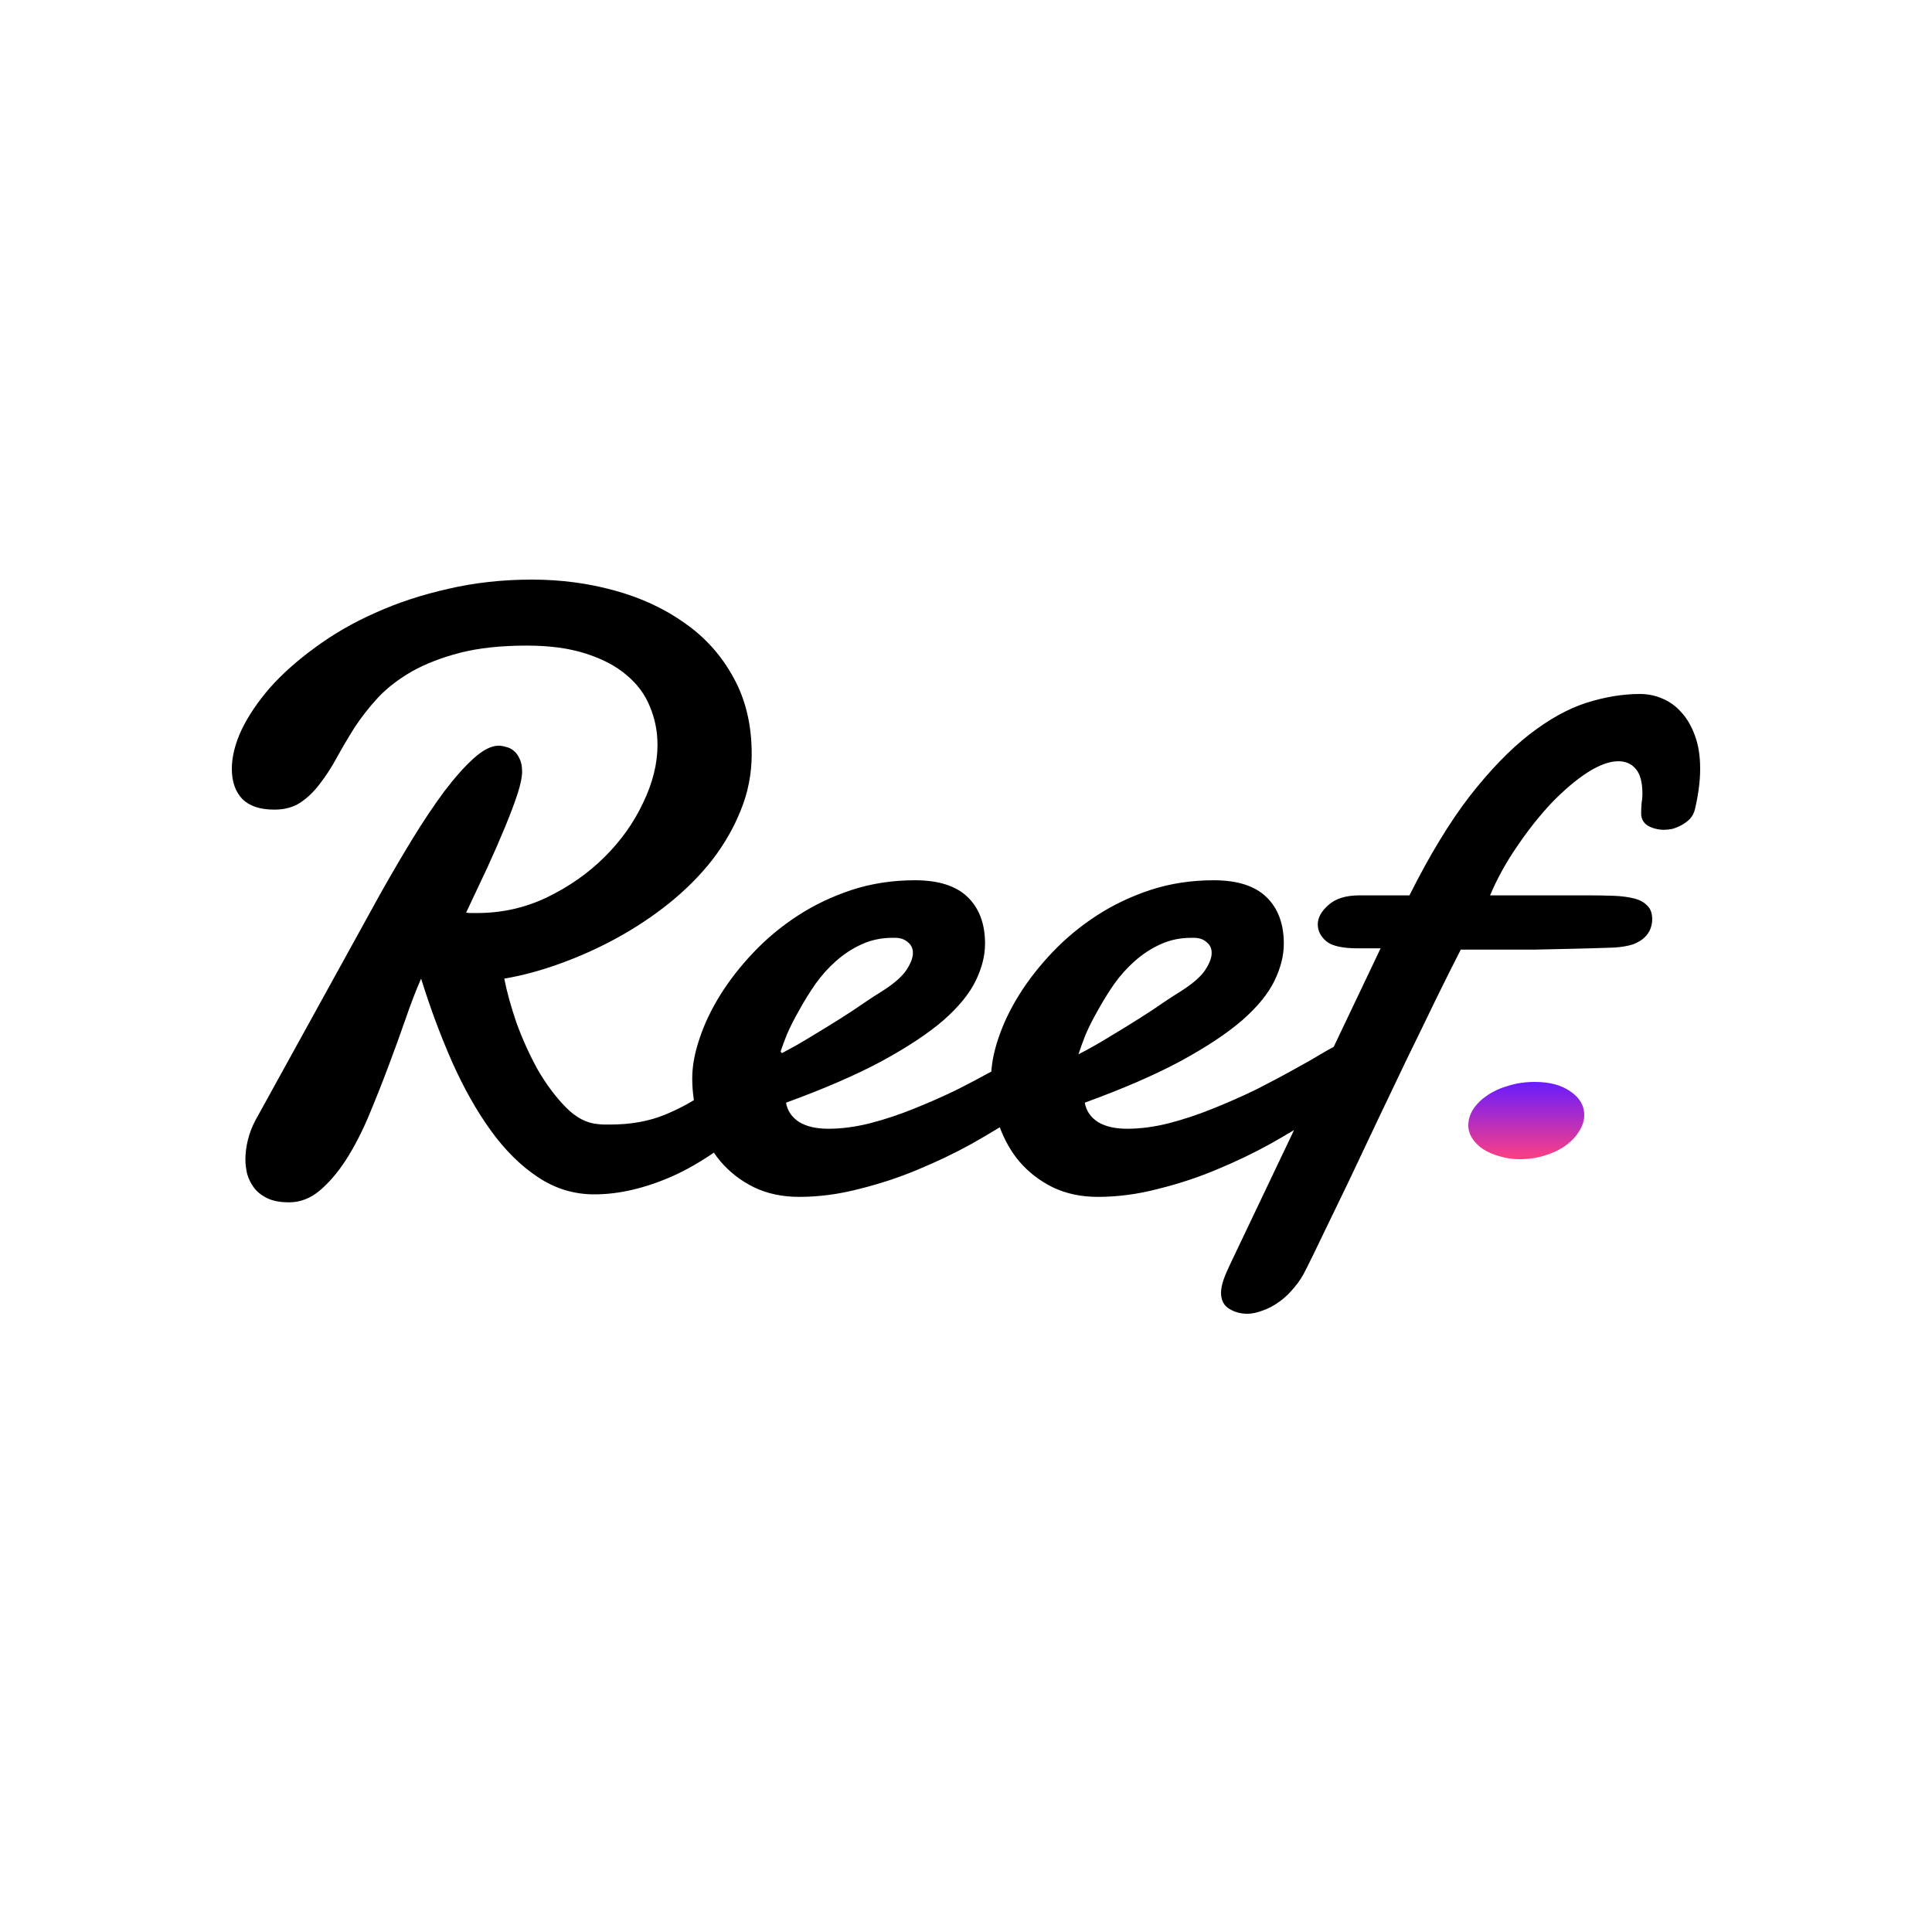 <svg width="50" height="50" viewBox="0 0 50 50" fill="none" xmlns="http://www.w3.org/2000/svg">
<path d="M39.721 28C39.481 28 39.256 28.032 39.047 28.096C38.837 28.155 38.655 28.237 38.5 28.341C38.345 28.445 38.221 28.565 38.128 28.704C38.042 28.837 38 28.978 38 29.126C38 29.244 38.035 29.358 38.105 29.467C38.174 29.57 38.267 29.662 38.384 29.741C38.508 29.82 38.651 29.881 38.814 29.926C38.977 29.975 39.151 30 39.337 30C39.562 30 39.775 29.968 39.977 29.904C40.179 29.844 40.353 29.763 40.5 29.659C40.655 29.551 40.775 29.427 40.86 29.289C40.953 29.151 41 29.005 41 28.852C41 28.61 40.88 28.407 40.639 28.244C40.407 28.081 40.101 28 39.721 28V28Z" fill="url(#paint0_linear_97_1547)"/>
<path d="M28.096 26.774C28.184 26.571 28.29 26.361 28.415 26.143C28.539 25.918 28.678 25.693 28.832 25.469C28.993 25.244 29.173 25.044 29.37 24.87C29.575 24.689 29.799 24.543 30.04 24.435C30.282 24.326 30.542 24.271 30.82 24.271H30.919C30.948 24.271 30.981 24.275 31.017 24.282C31.106 24.297 31.183 24.337 31.248 24.402C31.322 24.467 31.358 24.554 31.358 24.663C31.358 24.794 31.296 24.95 31.172 25.131C31.047 25.305 30.82 25.494 30.491 25.697C30.417 25.741 30.289 25.824 30.106 25.947C29.931 26.071 29.722 26.208 29.48 26.361C29.239 26.513 28.979 26.673 28.7 26.84C28.429 27.006 28.166 27.155 27.91 27.286C27.954 27.148 28.016 26.977 28.096 26.774V26.774ZM20.683 26.143C20.807 25.918 20.946 25.693 21.1 25.469C21.261 25.244 21.44 25.044 21.638 24.87C21.843 24.689 22.066 24.543 22.308 24.435C22.55 24.326 22.81 24.271 23.088 24.271H23.187C23.216 24.271 23.249 24.275 23.285 24.282C23.373 24.297 23.45 24.337 23.516 24.402C23.59 24.467 23.626 24.554 23.626 24.663C23.626 24.794 23.564 24.95 23.439 25.131C23.315 25.305 23.088 25.494 22.758 25.697C22.685 25.741 22.557 25.824 22.374 25.947C22.198 26.071 21.99 26.208 21.748 26.361C21.506 26.513 21.247 26.673 20.968 26.84C20.718 26.994 20.474 27.131 20.235 27.255C20.225 27.24 20.214 27.226 20.202 27.213C20.244 27.088 20.296 26.946 20.364 26.774C20.452 26.571 20.558 26.361 20.683 26.143V26.143ZM43.868 19.048C43.78 18.801 43.663 18.598 43.517 18.439C43.378 18.279 43.213 18.159 43.023 18.079C42.84 18 42.645 17.96 42.44 17.96C42.001 17.96 41.54 18.036 41.057 18.188C40.581 18.341 40.09 18.613 39.585 19.004C39.08 19.396 38.563 19.93 38.036 20.604C37.516 21.279 36.996 22.135 36.476 23.172H35.18C34.829 23.172 34.562 23.256 34.379 23.423C34.196 23.582 34.104 23.749 34.104 23.923C34.104 24.09 34.177 24.235 34.324 24.359C34.47 24.482 34.745 24.543 35.148 24.543H35.73L34.516 27.093C34.442 27.131 34.334 27.191 34.192 27.275C34.002 27.391 33.76 27.529 33.467 27.688C33.181 27.848 32.859 28.018 32.501 28.2C32.142 28.374 31.772 28.537 31.391 28.69C31.017 28.842 30.637 28.969 30.249 29.07C29.868 29.165 29.509 29.212 29.173 29.212C28.858 29.212 28.605 29.154 28.415 29.038C28.224 28.915 28.111 28.748 28.074 28.537C29.07 28.174 29.897 27.815 30.556 27.46C31.223 27.097 31.754 26.745 32.149 26.404C32.544 26.056 32.823 25.715 32.984 25.381C33.145 25.048 33.225 24.729 33.225 24.424C33.225 23.909 33.075 23.506 32.775 23.216C32.475 22.926 32.021 22.781 31.413 22.781C30.835 22.781 30.289 22.864 29.776 23.031C29.271 23.198 28.806 23.419 28.382 23.695C27.957 23.971 27.573 24.29 27.229 24.652C26.892 25.008 26.606 25.374 26.372 25.751C26.137 26.129 25.958 26.506 25.834 26.883C25.732 27.186 25.674 27.468 25.655 27.732C25.39 27.879 25.095 28.035 24.768 28.2C24.41 28.374 24.04 28.537 23.659 28.69C23.285 28.842 22.905 28.969 22.517 29.07C22.136 29.165 21.777 29.212 21.44 29.212C21.125 29.212 20.873 29.154 20.683 29.038C20.492 28.915 20.379 28.748 20.342 28.537C21.338 28.174 22.165 27.815 22.824 27.46C23.491 27.097 24.021 26.745 24.417 26.404C24.812 26.056 25.09 25.715 25.252 25.381C25.413 25.048 25.493 24.729 25.493 24.424C25.493 23.909 25.343 23.506 25.043 23.216C24.743 22.926 24.289 22.781 23.681 22.781C23.102 22.781 22.557 22.864 22.044 23.031C21.539 23.198 21.074 23.419 20.649 23.695C20.225 23.971 19.84 24.29 19.497 24.652C19.16 25.008 18.874 25.374 18.64 25.751C18.405 26.129 18.226 26.506 18.102 26.883C17.977 27.253 17.915 27.594 17.915 27.906C17.915 28.099 17.93 28.288 17.958 28.472C17.743 28.603 17.501 28.727 17.225 28.842C16.807 29.016 16.332 29.103 15.797 29.103H15.643C15.592 29.103 15.537 29.099 15.479 29.092C15.185 29.07 14.908 28.925 14.644 28.657C14.38 28.388 14.139 28.066 13.919 27.688C13.707 27.304 13.524 26.901 13.37 26.48C13.223 26.052 13.117 25.668 13.051 25.327C13.52 25.247 14.003 25.117 14.501 24.935C15.006 24.754 15.497 24.532 15.973 24.271C16.449 24.01 16.895 23.713 17.313 23.379C17.737 23.038 18.107 22.668 18.422 22.269C18.737 21.863 18.986 21.431 19.169 20.974C19.359 20.51 19.454 20.024 19.454 19.516C19.454 18.762 19.297 18.101 18.982 17.535C18.675 16.97 18.257 16.502 17.73 16.132C17.203 15.754 16.595 15.471 15.907 15.283C15.226 15.094 14.512 15 13.765 15C13.004 15 12.283 15.08 11.601 15.239C10.92 15.392 10.291 15.598 9.712 15.86C9.141 16.113 8.625 16.411 8.164 16.752C7.702 17.086 7.311 17.434 6.988 17.797C6.674 18.159 6.428 18.522 6.253 18.885C6.084 19.247 6 19.585 6 19.897C6 20.231 6.092 20.492 6.274 20.68C6.457 20.862 6.732 20.953 7.098 20.953C7.369 20.953 7.596 20.891 7.779 20.767C7.962 20.644 8.127 20.485 8.274 20.289C8.427 20.093 8.574 19.868 8.713 19.614C8.852 19.36 9.006 19.099 9.174 18.831C9.35 18.562 9.555 18.301 9.789 18.047C10.031 17.793 10.324 17.568 10.668 17.372C11.019 17.176 11.433 17.017 11.909 16.893C12.392 16.77 12.967 16.708 13.633 16.708C14.227 16.708 14.735 16.777 15.16 16.915C15.592 17.053 15.944 17.238 16.214 17.47C16.493 17.702 16.694 17.974 16.819 18.286C16.95 18.598 17.016 18.928 17.016 19.276C17.016 19.763 16.892 20.263 16.643 20.778C16.401 21.293 16.068 21.761 15.643 22.182C15.219 22.603 14.721 22.951 14.149 23.227C13.586 23.495 12.986 23.629 12.348 23.629H12.194C12.15 23.629 12.107 23.626 12.063 23.619C12.253 23.22 12.436 22.831 12.612 22.454C12.788 22.07 12.941 21.718 13.073 21.398C13.205 21.079 13.311 20.797 13.392 20.55C13.472 20.303 13.512 20.111 13.512 19.973C13.512 19.835 13.491 19.723 13.447 19.636C13.403 19.541 13.352 19.473 13.293 19.429C13.234 19.378 13.168 19.346 13.095 19.331C13.022 19.309 12.96 19.298 12.908 19.298C12.718 19.298 12.502 19.407 12.26 19.625C12.026 19.835 11.774 20.118 11.503 20.474C11.239 20.829 10.964 21.239 10.679 21.703C10.4 22.16 10.122 22.636 9.844 23.129L6.604 29.005C6.524 29.157 6.461 29.321 6.417 29.495C6.373 29.669 6.351 29.839 6.351 30.006C6.351 30.122 6.366 30.246 6.395 30.376C6.432 30.507 6.491 30.627 6.571 30.735C6.652 30.844 6.765 30.935 6.912 31.007C7.058 31.08 7.248 31.116 7.483 31.116C7.768 31.116 8.032 31.015 8.274 30.812C8.515 30.608 8.742 30.344 8.954 30.017C9.167 29.683 9.361 29.31 9.536 28.896C9.712 28.475 9.881 28.051 10.042 27.623C10.203 27.195 10.353 26.782 10.492 26.383C10.631 25.976 10.767 25.625 10.898 25.327C11.133 26.081 11.4 26.8 11.7 27.482C12.001 28.156 12.334 28.748 12.7 29.255C13.066 29.763 13.472 30.166 13.919 30.463C14.366 30.761 14.852 30.91 15.38 30.91C16.024 30.91 16.705 30.75 17.423 30.431C17.77 30.274 18.121 30.073 18.475 29.83C18.526 29.906 18.581 29.979 18.64 30.05C18.881 30.333 19.171 30.558 19.508 30.724C19.852 30.891 20.243 30.975 20.683 30.975C21.195 30.975 21.715 30.906 22.242 30.768C22.769 30.637 23.275 30.471 23.758 30.267C24.248 30.064 24.71 29.843 25.142 29.604C25.407 29.455 25.649 29.312 25.874 29.174C25.996 29.501 26.16 29.794 26.372 30.05C26.614 30.333 26.903 30.558 27.239 30.724C27.584 30.891 27.975 30.975 28.415 30.975C28.927 30.975 29.447 30.906 29.974 30.768C30.502 30.637 31.007 30.471 31.49 30.267C31.981 30.064 32.442 29.843 32.874 29.604C33.093 29.481 33.298 29.361 33.49 29.246L31.853 32.683C31.772 32.85 31.71 32.995 31.666 33.118C31.622 33.249 31.6 33.362 31.6 33.456C31.6 33.645 31.669 33.782 31.808 33.869C31.948 33.956 32.105 34 32.281 34C32.405 34 32.541 33.971 32.687 33.913C32.834 33.862 32.976 33.786 33.115 33.684C33.255 33.583 33.383 33.46 33.5 33.314C33.617 33.177 33.716 33.024 33.796 32.857C33.914 32.625 34.068 32.31 34.258 31.911C34.448 31.519 34.661 31.08 34.895 30.594C35.129 30.101 35.374 29.582 35.631 29.038C35.894 28.486 36.154 27.942 36.411 27.405C36.674 26.869 36.923 26.357 37.157 25.871C37.399 25.378 37.615 24.946 37.805 24.576H39.717C40.039 24.569 40.368 24.562 40.705 24.554C41.049 24.547 41.412 24.536 41.792 24.522C41.99 24.507 42.151 24.478 42.276 24.435C42.4 24.384 42.495 24.326 42.561 24.261C42.634 24.188 42.686 24.112 42.715 24.032C42.744 23.952 42.759 23.872 42.759 23.793C42.759 23.633 42.715 23.513 42.627 23.434C42.547 23.347 42.429 23.285 42.276 23.249C42.129 23.212 41.957 23.191 41.759 23.183C41.562 23.176 41.349 23.172 41.122 23.172H38.563C38.746 22.737 38.981 22.313 39.266 21.899C39.552 21.478 39.848 21.105 40.156 20.778C40.471 20.452 40.778 20.191 41.078 19.995C41.386 19.799 41.653 19.701 41.88 19.701C42.071 19.701 42.221 19.766 42.331 19.897C42.448 20.028 42.506 20.245 42.506 20.55C42.506 20.63 42.499 20.709 42.484 20.789C42.477 20.869 42.473 20.956 42.473 21.05C42.473 21.195 42.535 21.304 42.66 21.377C42.784 21.442 42.92 21.475 43.066 21.475C43.125 21.475 43.194 21.467 43.275 21.453C43.356 21.431 43.436 21.398 43.517 21.355C43.597 21.311 43.671 21.257 43.736 21.192C43.802 21.119 43.846 21.032 43.868 20.931C43.956 20.553 44 20.209 44 19.897C44 19.57 43.956 19.288 43.868 19.048" fill="black"/>
<defs>
<linearGradient id="paint0_linear_97_1547" x1="39.5" y1="28" x2="39.5" y2="30" gradientUnits="userSpaceOnUse">
<stop stop-color="#681CFF"/>
<stop offset="1" stop-color="#FD3F83"/>
</linearGradient>
</defs>
</svg>
